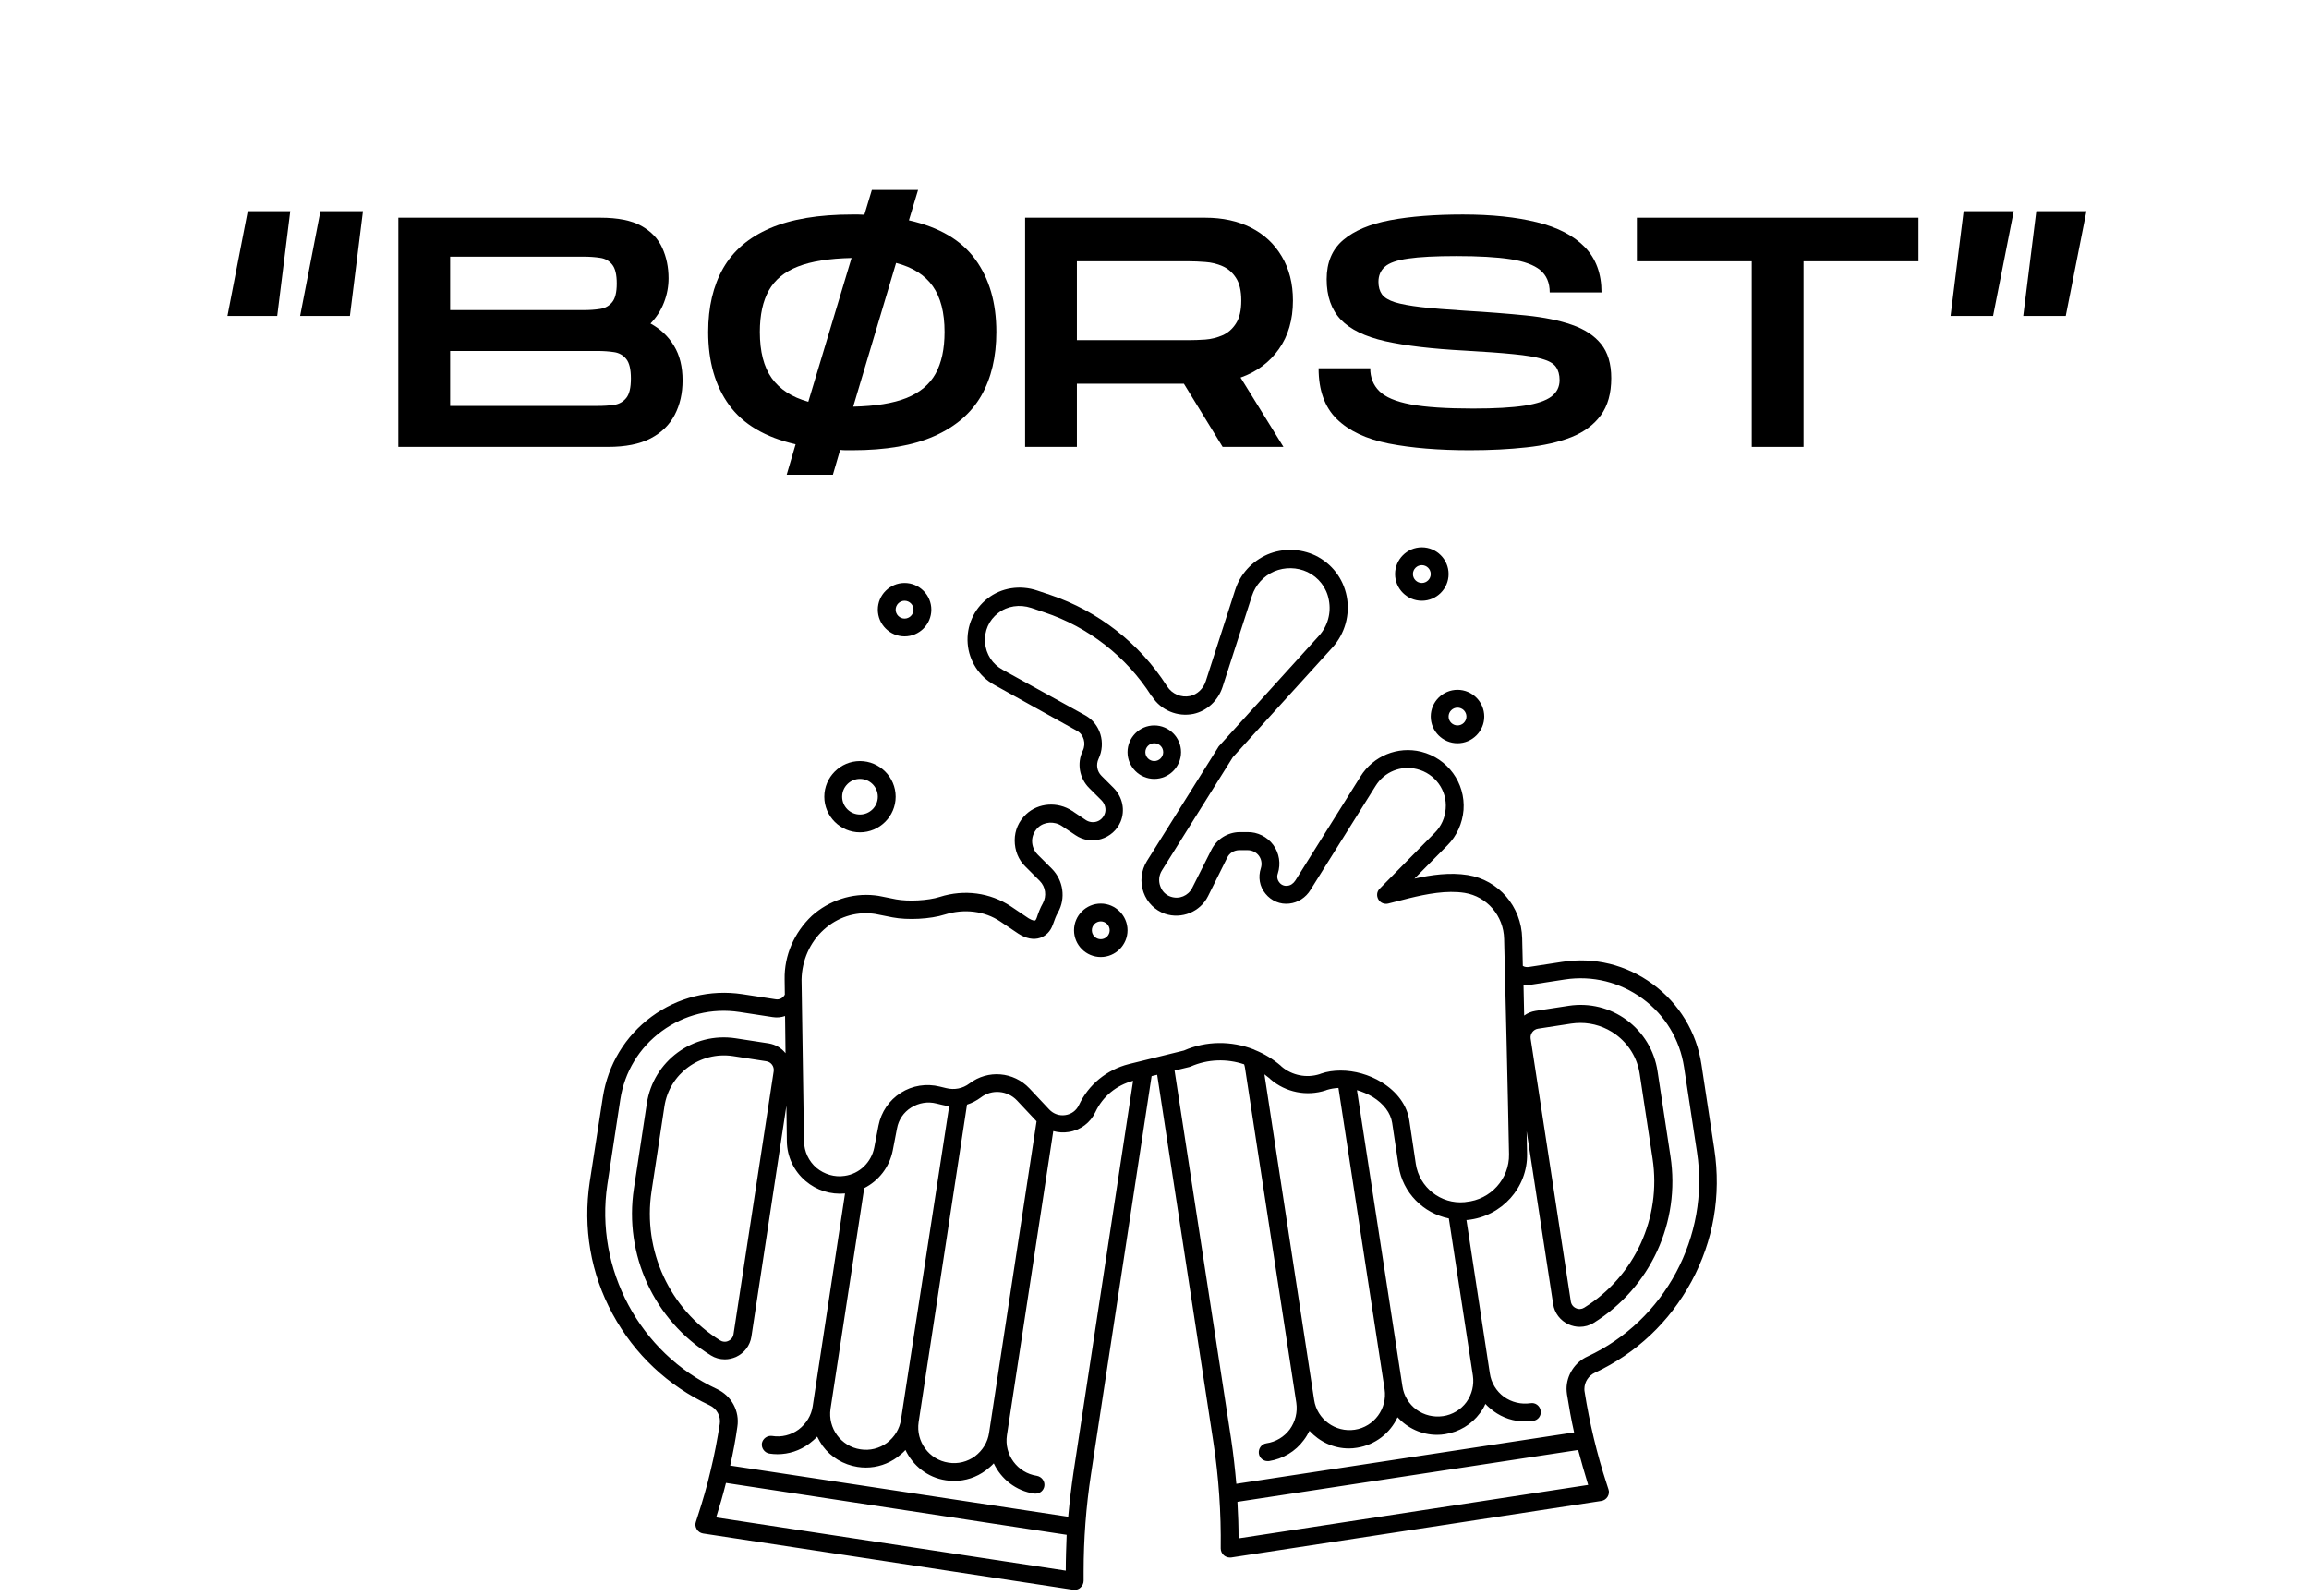 <svg xmlns="http://www.w3.org/2000/svg" xmlns:xlink="http://www.w3.org/1999/xlink" width="405" zoomAndPan="magnify" viewBox="0 0 303.75 210" height="280" preserveAspectRatio="xMidYMid meet" version="1.0"><defs><g/><clipPath id="b10a4c25d3"><path d="M 77 72 L 226 72 L 226 209.137 L 77 209.137 Z M 77 72 " clip-rule="nonzero"/></clipPath></defs><g clip-path="url(#b10a4c25d3)"><path fill="#000000" d="M 93.332 184.855 C 94.301 185.293 94.859 186.32 94.684 187.344 C 94.359 189.395 93.977 191.445 93.48 193.465 C 93.012 195.488 92.422 197.508 91.777 199.473 L 91.543 200.203 C 91.426 200.523 91.484 200.875 91.66 201.168 C 91.836 201.461 92.129 201.668 92.48 201.727 L 141.199 209.137 C 141.258 209.137 141.316 209.137 141.375 209.137 C 141.668 209.137 141.934 209.047 142.137 208.844 C 142.402 208.609 142.551 208.285 142.551 207.938 C 142.551 207.527 142.551 207.145 142.551 206.734 C 142.551 202.488 142.871 198.184 143.516 193.965 L 151.496 141.562 L 152.227 141.387 L 159.621 189.719 C 160.324 194.316 160.645 199.031 160.586 203.688 C 160.586 204.039 160.734 204.363 160.996 204.598 C 161.203 204.773 161.496 204.891 161.762 204.891 C 161.82 204.891 161.879 204.891 161.938 204.891 L 210.652 197.449 C 211.008 197.391 211.301 197.188 211.477 196.895 C 211.652 196.602 211.711 196.25 211.594 195.926 L 211.359 195.195 C 210.066 191.238 209.098 187.168 208.453 183.066 C 208.426 182.949 208.426 182.832 208.426 182.715 C 208.426 181.809 208.98 180.961 209.805 180.578 C 215.258 178.031 219.629 173.898 222.504 168.598 C 225.406 163.238 226.434 157.234 225.523 151.199 L 223.824 140.012 C 223.18 135.766 220.891 132.016 217.43 129.469 C 213.969 126.918 209.715 125.863 205.461 126.539 L 201.094 127.211 C 200.828 127.242 200.562 127.211 200.328 127.066 C 200.301 125.746 200.27 124.516 200.242 123.434 C 200.152 119.246 197.133 115.758 193.086 115.113 C 190.738 114.734 188.273 115.086 186.074 115.582 C 187.512 114.117 189.215 112.391 190.418 111.191 C 191.648 109.961 192.383 108.289 192.527 106.562 C 192.793 102.988 190.445 99.766 186.957 98.887 C 183.875 98.125 180.648 99.445 178.977 102.141 L 170.414 115.816 C 170.148 116.227 169.766 116.492 169.355 116.52 C 168.945 116.578 168.535 116.402 168.301 116.082 C 168.035 115.758 167.949 115.32 168.098 114.91 C 168.508 113.648 168.301 112.246 167.508 111.16 C 166.719 110.078 165.426 109.434 164.105 109.461 L 163.051 109.461 C 161.496 109.492 160.09 110.371 159.383 111.746 L 156.832 116.812 C 156.305 117.84 155.133 118.336 154.016 117.957 C 153.371 117.75 152.875 117.254 152.637 116.578 C 152.375 115.875 152.461 115.113 152.875 114.469 L 162.172 99.621 L 175.281 85.18 C 176.926 83.363 177.629 80.844 177.16 78.441 C 176.691 76.07 175.195 74.137 173.051 73.082 C 171.059 72.145 168.77 72.086 166.746 72.938 C 164.723 73.816 163.168 75.484 162.492 77.594 L 158.621 89.602 C 158.301 90.598 157.508 91.359 156.539 91.566 C 155.395 91.801 154.191 91.301 153.547 90.305 L 153.488 90.219 C 149.91 84.625 144.457 80.375 138.18 78.266 L 136.449 77.684 C 134.191 76.922 131.727 77.301 129.906 78.734 C 128.09 80.141 127.121 82.367 127.297 84.652 C 127.473 86.938 128.793 88.988 130.816 90.102 L 141.668 96.133 C 142.578 96.633 142.902 97.805 142.434 98.77 C 141.641 100.41 141.992 102.375 143.281 103.664 L 144.895 105.273 C 145.395 105.77 145.57 106.531 145.305 107.117 C 145.102 107.586 144.75 107.938 144.25 108.086 C 143.781 108.23 143.254 108.145 142.844 107.879 L 141.055 106.68 C 139.148 105.418 136.594 105.594 134.98 107.117 C 134.016 108.027 133.484 109.227 133.484 110.547 C 133.484 111.863 133.957 113.094 134.895 114 L 136.77 115.875 C 137.562 116.668 137.711 117.867 137.18 118.836 C 136.828 119.449 136.594 120.094 136.391 120.711 L 136.332 120.855 C 136.301 120.914 136.242 121.062 136.156 121.09 C 136.066 121.121 135.773 121.09 135.305 120.797 L 132.957 119.215 C 130.258 117.43 126.855 116.961 123.633 117.984 C 122.078 118.484 119.465 118.602 117.883 118.309 L 115.977 117.926 C 115.684 117.867 115.391 117.809 115.066 117.781 C 112.074 117.457 109.055 118.453 106.797 120.477 C 104.477 122.672 103.16 125.688 103.219 128.824 L 103.246 130.844 C 103.012 131.281 102.543 131.547 102.043 131.457 L 97.672 130.785 C 93.422 130.141 89.168 131.195 85.707 133.742 C 82.246 136.293 79.988 140.039 79.312 144.289 L 77.582 155.477 C 76.672 161.512 77.699 167.543 80.602 172.875 C 83.477 178.176 87.879 182.305 93.332 184.855 Z M 140.203 206.617 L 94.211 199.617 C 94.684 198.125 95.121 196.602 95.504 195.078 L 140.32 201.902 C 140.262 203.453 140.203 205.035 140.203 206.617 Z M 208.922 195.34 L 162.934 202.371 C 162.934 200.758 162.875 199.148 162.785 197.566 L 207.605 190.742 C 208.016 192.266 208.453 193.816 208.922 195.34 Z M 200.887 151.785 C 200.859 150.848 200.859 149.852 200.828 148.797 L 204.32 171.559 C 204.496 172.73 205.258 173.723 206.344 174.223 C 206.812 174.426 207.309 174.543 207.809 174.543 C 208.453 174.543 209.098 174.367 209.656 174.016 C 217.105 169.391 221.094 160.777 219.746 152.078 L 218.047 140.891 C 217.633 138.195 216.199 135.824 213.996 134.184 C 211.797 132.57 209.098 131.898 206.371 132.309 L 202 132.98 C 201.445 133.07 200.945 133.273 200.504 133.598 C 200.477 132.191 200.445 130.812 200.418 129.527 C 200.77 129.586 201.121 129.586 201.473 129.527 L 205.844 128.852 C 209.48 128.297 213.117 129.203 216.082 131.371 C 219.043 133.539 220.977 136.73 221.535 140.363 L 223.238 151.551 C 224.938 162.652 219.012 173.723 208.836 178.441 C 207.164 179.203 206.078 180.902 206.078 182.715 C 206.078 182.949 206.109 183.184 206.137 183.418 C 206.402 185.09 206.695 186.758 207.074 188.43 L 162.641 195.195 C 162.465 193.23 162.258 191.297 161.965 189.367 L 154.516 140.832 L 156.453 140.363 C 156.512 140.332 156.57 140.332 156.629 140.305 C 158.887 139.309 161.41 139.25 163.668 140.012 C 163.727 140.188 163.754 140.332 163.785 140.508 L 170.531 184.531 C 170.707 185.762 170.414 186.992 169.68 188.02 C 168.945 189.016 167.832 189.688 166.602 189.863 C 165.953 189.953 165.516 190.566 165.602 191.211 C 165.691 191.797 166.188 192.207 166.746 192.207 C 166.805 192.207 166.863 192.207 166.922 192.207 C 168.77 191.914 170.414 190.945 171.527 189.426 C 171.82 189.043 172.055 188.633 172.262 188.223 C 173.582 189.66 175.43 190.539 177.453 190.539 C 177.805 190.539 178.156 190.508 178.508 190.449 C 180.941 190.07 182.879 188.516 183.848 186.438 C 185.164 187.871 187.016 188.75 189.039 188.75 C 189.391 188.75 189.742 188.723 190.094 188.664 C 191.941 188.371 193.582 187.402 194.699 185.879 C 194.992 185.5 195.227 185.09 195.402 184.68 C 195.727 185.031 196.078 185.324 196.457 185.617 C 197.691 186.523 199.129 186.992 200.625 186.992 C 200.977 186.992 201.355 186.965 201.707 186.906 C 202.355 186.816 202.793 186.203 202.676 185.559 C 202.559 184.914 201.973 184.473 201.328 184.59 C 200.094 184.766 198.863 184.473 197.836 183.742 C 196.84 183.008 196.164 181.898 195.988 180.668 L 192.91 160.484 L 193.055 160.484 C 197.574 160.016 200.977 156.207 200.887 151.785 Z M 202.324 135.324 L 206.695 134.652 C 207.105 134.594 207.516 134.562 207.898 134.562 C 209.57 134.562 211.184 135.09 212.559 136.086 C 214.262 137.348 215.375 139.16 215.699 141.242 L 217.398 152.43 C 218.574 160.191 215.055 167.895 208.395 172.027 C 208.074 172.23 207.664 172.262 207.309 172.086 C 206.93 171.91 206.695 171.586 206.637 171.176 L 201.355 136.613 C 201.27 136.027 201.707 135.414 202.324 135.324 Z M 182.145 182.746 C 182.527 185.293 180.766 187.695 178.215 188.078 C 175.664 188.457 173.258 186.699 172.875 184.152 L 166.336 141.328 C 166.57 141.504 166.805 141.68 167.012 141.855 L 167.129 141.973 C 169.121 143.703 171.91 144.258 174.402 143.438 L 174.547 143.379 C 175.02 143.234 175.547 143.145 176.074 143.117 Z M 178.508 143.41 C 179.211 143.613 179.914 143.906 180.562 144.289 C 182.027 145.195 182.938 146.398 183.141 147.715 L 183.992 153.398 C 184.52 156.91 187.25 159.605 190.594 160.281 L 193.758 180.961 C 193.938 182.188 193.641 183.418 192.91 184.445 C 192.176 185.441 191.062 186.113 189.828 186.289 C 188.598 186.465 187.367 186.172 186.34 185.441 C 185.344 184.707 184.668 183.594 184.492 182.363 Z M 108.379 122.289 C 110.168 120.68 112.457 119.918 114.801 120.184 C 115.039 120.211 115.273 120.242 115.508 120.301 L 117.414 120.68 C 119.379 121.062 122.398 120.914 124.305 120.301 C 126.855 119.508 129.527 119.832 131.609 121.238 L 133.957 122.816 C 134.953 123.461 135.949 123.668 136.828 123.375 C 137.594 123.109 138.18 122.523 138.473 121.703 L 138.531 121.559 C 138.734 121.004 138.91 120.477 139.176 120.035 C 140.23 118.16 139.879 115.816 138.383 114.293 L 136.508 112.422 C 136.039 111.953 135.773 111.309 135.773 110.633 C 135.773 109.961 136.066 109.344 136.535 108.875 C 137.359 108.086 138.707 107.996 139.703 108.672 L 141.492 109.871 C 142.492 110.547 143.723 110.723 144.867 110.371 C 146.012 110.02 146.949 109.199 147.418 108.086 C 148.035 106.59 147.684 104.863 146.508 103.664 L 144.895 102.051 C 144.309 101.465 144.164 100.586 144.516 99.824 C 145.512 97.715 144.75 95.227 142.785 94.113 L 131.902 88.109 C 130.555 87.375 129.703 86.059 129.586 84.535 C 129.469 83.012 130.082 81.578 131.316 80.641 C 132.52 79.703 134.133 79.469 135.656 79.965 L 137.387 80.551 C 143.195 82.484 148.18 86.383 151.465 91.535 L 151.555 91.625 C 152.727 93.441 154.898 94.348 157.008 93.91 C 158.77 93.527 160.234 92.18 160.82 90.395 L 164.695 78.383 C 165.164 76.949 166.219 75.777 167.625 75.164 C 169.035 74.578 170.617 74.605 171.996 75.25 C 173.465 75.953 174.52 77.301 174.812 78.941 C 175.137 80.641 174.664 82.367 173.492 83.656 L 160.352 98.156 C 160.293 98.215 160.266 98.273 160.234 98.332 L 150.879 113.27 C 150.117 114.5 149.941 116.023 150.438 117.398 C 150.906 118.719 151.934 119.742 153.254 120.211 C 155.453 120.945 157.891 119.949 158.914 117.898 L 161.438 112.828 C 161.73 112.215 162.348 111.836 163.051 111.836 L 164.105 111.836 C 164.695 111.836 165.25 112.098 165.602 112.566 C 165.953 113.035 166.043 113.648 165.867 114.207 C 165.484 115.379 165.691 116.637 166.484 117.574 C 167.246 118.512 168.418 119.012 169.621 118.863 C 170.734 118.746 171.793 118.074 172.406 117.047 L 180.973 103.371 C 182.117 101.523 184.316 100.645 186.398 101.172 C 188.773 101.758 190.387 103.957 190.18 106.387 C 190.094 107.586 189.594 108.699 188.746 109.551 C 186.191 112.129 181.5 116.902 181.5 116.902 C 181.117 117.281 181.059 117.84 181.324 118.309 C 181.586 118.777 182.117 118.98 182.613 118.863 L 185.371 118.16 C 187.66 117.605 190.297 117.078 192.676 117.457 C 195.609 117.926 197.809 120.477 197.867 123.52 C 198.043 130.637 198.363 143.789 198.512 151.844 C 198.57 155.066 196.105 157.82 192.852 158.113 L 192.676 158.141 C 189.535 158.434 186.719 156.207 186.25 153.105 L 185.402 147.422 C 185.105 145.402 183.789 143.613 181.734 142.355 C 180.094 141.359 178.184 140.832 176.367 140.832 C 175.457 140.832 174.578 140.949 173.758 141.242 L 173.609 141.301 C 171.879 141.855 169.973 141.477 168.594 140.305 L 168.477 140.188 C 167.449 139.309 166.336 138.637 165.105 138.137 C 165.047 138.109 164.988 138.078 164.93 138.051 C 161.996 136.906 158.68 136.906 155.746 138.195 L 148.504 139.98 C 145.598 140.715 143.195 142.676 141.934 145.371 C 141.582 146.105 140.938 146.574 140.145 146.691 C 139.352 146.809 138.59 146.543 138.031 145.957 L 135.422 143.176 C 133.34 140.977 129.965 140.684 127.531 142.531 C 126.652 143.203 125.539 143.41 124.48 143.145 L 123.633 142.941 C 121.871 142.5 120.023 142.793 118.5 143.762 C 116.973 144.727 115.918 146.281 115.566 148.066 L 115.008 150.965 C 114.625 152.898 113.07 154.422 111.105 154.688 C 109.785 154.891 108.438 154.48 107.41 153.633 C 106.387 152.754 105.797 151.492 105.77 150.145 L 105.445 128.852 C 105.504 126.332 106.531 123.961 108.379 122.289 Z M 120.844 187.082 L 127.211 145.312 C 127.855 145.109 128.469 144.785 129.027 144.375 C 130.465 143.262 132.52 143.438 133.777 144.758 L 136.359 147.508 L 130.113 188.488 C 129.938 189.719 129.262 190.801 128.266 191.562 C 127.27 192.293 126.008 192.617 124.773 192.41 C 122.223 192.031 120.465 189.629 120.844 187.082 Z M 118.527 186.73 C 118.352 187.961 117.676 189.043 116.68 189.805 C 115.684 190.539 114.422 190.859 113.188 190.656 C 110.637 190.273 108.879 187.871 109.258 185.324 L 113.688 156.297 C 115.594 155.332 117.004 153.543 117.441 151.348 L 118 148.445 C 118.203 147.305 118.879 146.309 119.875 145.695 C 120.875 145.078 122.047 144.875 123.191 145.168 L 124.043 145.371 C 124.305 145.43 124.598 145.488 124.863 145.52 Z M 79.898 155.828 L 81.602 144.641 C 82.156 141.008 84.094 137.816 87.055 135.648 C 90.02 133.48 93.656 132.57 97.293 133.129 L 101.664 133.801 C 102.219 133.891 102.777 133.832 103.277 133.656 L 103.336 138.547 C 102.777 137.844 102.016 137.406 101.133 137.258 L 96.766 136.586 C 91.164 135.734 85.941 139.57 85.09 145.168 L 83.391 156.355 C 82.07 165.055 86.031 173.664 93.508 178.293 C 94.066 178.645 94.711 178.82 95.355 178.82 C 95.855 178.82 96.355 178.703 96.824 178.5 C 97.91 178 98.672 177.004 98.848 175.832 L 103.453 145.461 L 103.512 150.145 C 103.539 152.168 104.449 154.07 105.973 155.359 C 107.41 156.59 109.289 157.176 111.164 157 L 106.914 184.973 C 106.738 186.203 106.062 187.285 105.066 188.047 C 104.066 188.781 102.805 189.102 101.574 188.898 C 100.93 188.809 100.344 189.25 100.227 189.863 C 100.137 190.508 100.578 191.094 101.191 191.211 C 101.547 191.27 101.926 191.297 102.277 191.297 C 103.773 191.297 105.211 190.828 106.445 189.922 C 106.824 189.629 107.176 189.336 107.5 188.984 C 107.703 189.395 107.938 189.805 108.203 190.188 C 109.316 191.707 110.961 192.676 112.809 192.969 C 113.16 193.027 113.543 193.055 113.895 193.055 C 115.391 193.055 116.828 192.586 118.059 191.68 C 118.441 191.387 118.793 191.094 119.113 190.742 C 120.082 192.793 122.02 194.375 124.422 194.727 C 124.773 194.785 125.156 194.812 125.508 194.812 C 127.004 194.812 128.441 194.344 129.672 193.438 C 130.055 193.145 130.406 192.852 130.73 192.5 C 131.695 194.551 133.633 196.133 136.066 196.484 C 136.125 196.484 136.184 196.484 136.242 196.484 C 136.801 196.484 137.301 196.074 137.387 195.488 C 137.477 194.844 137.035 194.258 136.391 194.141 C 133.84 193.758 132.078 191.355 132.461 188.809 L 138.559 148.797 C 139.207 148.973 139.91 149.031 140.582 148.914 C 142.137 148.68 143.457 147.684 144.105 146.281 C 145.07 144.23 146.859 142.766 149.059 142.18 L 141.23 193.613 C 140.938 195.574 140.703 197.539 140.523 199.527 L 96.059 192.793 C 96.441 191.094 96.766 189.395 97 187.695 C 97.32 185.617 96.238 183.625 94.301 182.715 C 84.152 178 78.227 166.93 79.898 155.828 Z M 101.781 140.918 L 96.5 175.48 C 96.441 175.891 96.207 176.215 95.824 176.391 C 95.473 176.566 95.062 176.535 94.742 176.332 C 88.082 172.203 84.535 164.5 85.707 156.734 L 87.406 145.547 C 88.055 141.242 92.102 138.285 96.414 138.926 L 100.781 139.602 C 101.43 139.688 101.867 140.273 101.781 140.918 Z M 101.781 140.918 " fill-opacity="1" fill-rule="nonzero"/></g><path fill="#000000" d="M 108.438 104.805 C 108.438 107.383 110.551 109.492 113.129 109.492 C 115.711 109.492 117.824 107.383 117.824 104.805 C 117.824 102.227 115.711 100.117 113.129 100.117 C 110.551 100.117 108.438 102.227 108.438 104.805 Z M 115.477 104.805 C 115.477 106.094 114.422 107.148 113.129 107.148 C 111.84 107.148 110.785 106.094 110.785 104.805 C 110.785 103.516 111.84 102.461 113.129 102.461 C 114.422 102.461 115.477 103.516 115.477 104.805 Z M 115.477 104.805 " fill-opacity="1" fill-rule="nonzero"/><path fill="#000000" d="M 190.562 75.516 C 190.562 73.582 188.98 72 187.043 72 C 185.105 72 183.523 73.582 183.523 75.516 C 183.523 77.449 185.105 79.027 187.043 79.027 C 188.98 79.027 190.562 77.449 190.562 75.516 Z M 187.043 76.688 C 186.398 76.688 185.871 76.16 185.871 75.516 C 185.871 74.871 186.398 74.344 187.043 74.344 C 187.688 74.344 188.215 74.871 188.215 75.516 C 188.215 76.16 187.688 76.688 187.043 76.688 Z M 187.043 76.688 " fill-opacity="1" fill-rule="nonzero"/><path fill="#000000" d="M 191.734 97.773 C 193.672 97.773 195.254 96.191 195.254 94.262 C 195.254 92.328 193.672 90.746 191.734 90.746 C 189.801 90.746 188.215 92.328 188.215 94.262 C 188.215 96.191 189.801 97.773 191.734 97.773 Z M 191.734 93.09 C 192.383 93.09 192.91 93.617 192.91 94.262 C 192.91 94.906 192.383 95.43 191.734 95.43 C 191.09 95.43 190.562 94.906 190.562 94.262 C 190.562 93.617 191.09 93.09 191.734 93.09 Z M 191.734 93.09 " fill-opacity="1" fill-rule="nonzero"/><path fill="#000000" d="M 122.516 80.199 C 122.516 78.266 120.934 76.688 118.996 76.688 C 117.062 76.688 115.477 78.266 115.477 80.199 C 115.477 82.133 117.062 83.715 118.996 83.715 C 120.934 83.715 122.516 82.133 122.516 80.199 Z M 117.824 80.199 C 117.824 79.555 118.352 79.027 118.996 79.027 C 119.641 79.027 120.172 79.555 120.172 80.199 C 120.172 80.844 119.641 81.371 118.996 81.371 C 118.352 81.371 117.824 80.844 117.824 80.199 Z M 117.824 80.199 " fill-opacity="1" fill-rule="nonzero"/><path fill="#000000" d="M 144.809 125.895 C 146.742 125.895 148.328 124.312 148.328 122.379 C 148.328 120.445 146.742 118.863 144.809 118.863 C 142.871 118.863 141.289 120.445 141.289 122.379 C 141.289 124.312 142.871 125.895 144.809 125.895 Z M 144.809 121.207 C 145.453 121.207 145.98 121.734 145.98 122.379 C 145.98 123.023 145.453 123.551 144.809 123.551 C 144.164 123.551 143.633 123.023 143.633 122.379 C 143.633 121.734 144.164 121.207 144.809 121.207 Z M 144.809 121.207 " fill-opacity="1" fill-rule="nonzero"/><path fill="#000000" d="M 151.848 102.461 C 153.781 102.461 155.367 100.879 155.367 98.945 C 155.367 97.012 153.781 95.43 151.848 95.43 C 149.91 95.43 148.328 97.012 148.328 98.945 C 148.328 100.879 149.91 102.461 151.848 102.461 Z M 151.848 97.773 C 152.492 97.773 153.02 98.301 153.02 98.945 C 153.02 99.59 152.492 100.117 151.848 100.117 C 151.203 100.117 150.672 99.59 150.672 98.945 C 150.672 98.301 151.203 97.773 151.848 97.773 Z M 151.848 97.773 " fill-opacity="1" fill-rule="nonzero"/><g fill="#000000" fill-opacity="1"><g transform="translate(26.342, 58.792)"><g><path d="M 3.578 -17.234 L 6.25 -31.016 L 11.844 -31.016 L 10.125 -17.234 Z M 13.141 -17.234 L 15.812 -31.016 L 21.406 -31.016 L 19.688 -17.234 Z M 13.141 -17.234 "/></g></g></g><g fill="#000000" fill-opacity="1"><g transform="translate(50.293, 58.792)"><g><path d="M 2.109 0 L 2.109 -30.156 L 28.688 -30.156 C 30.988 -30.156 32.785 -29.797 34.078 -29.078 C 35.367 -28.359 36.285 -27.395 36.828 -26.188 C 37.379 -24.977 37.656 -23.645 37.656 -22.188 C 37.656 -21.094 37.457 -20.035 37.062 -19.016 C 36.676 -17.992 36.082 -17.066 35.281 -16.234 C 36.602 -15.516 37.633 -14.535 38.375 -13.297 C 39.125 -12.066 39.5 -10.551 39.5 -8.75 C 39.5 -7.051 39.156 -5.539 38.469 -4.219 C 37.781 -2.895 36.719 -1.859 35.281 -1.109 C 33.844 -0.367 31.977 0 29.688 0 Z M 8.922 -18 L 26.5 -18 C 27.301 -18 28.023 -18.051 28.672 -18.156 C 29.316 -18.258 29.836 -18.551 30.234 -19.031 C 30.641 -19.52 30.844 -20.344 30.844 -21.5 C 30.844 -22.676 30.641 -23.508 30.234 -24 C 29.836 -24.488 29.316 -24.781 28.672 -24.875 C 28.023 -24.977 27.301 -25.031 26.5 -25.031 L 8.922 -25.031 Z M 8.922 -5.391 L 28.297 -5.391 C 29.109 -5.391 29.844 -5.438 30.5 -5.531 C 31.156 -5.633 31.688 -5.938 32.094 -6.438 C 32.5 -6.938 32.703 -7.789 32.703 -9 C 32.703 -10.207 32.5 -11.062 32.094 -11.562 C 31.688 -12.07 31.156 -12.375 30.5 -12.469 C 29.844 -12.57 29.109 -12.625 28.297 -12.625 L 8.922 -12.625 Z M 8.922 -5.391 "/></g></g></g><g fill="#000000" fill-opacity="1"><g transform="translate(91.475, 58.792)"><g><path d="M 12.016 3.656 L 13.188 -0.344 C 9.188 -1.258 6.27 -2.984 4.438 -5.516 C 2.602 -8.047 1.688 -11.25 1.688 -15.125 C 1.688 -18.395 2.344 -21.188 3.656 -23.5 C 4.977 -25.812 7.031 -27.566 9.812 -28.766 C 12.602 -29.973 16.211 -30.578 20.641 -30.578 C 20.891 -30.578 21.148 -30.578 21.422 -30.578 C 21.703 -30.578 21.973 -30.566 22.234 -30.547 L 23.219 -33.812 L 29.297 -33.812 L 28.094 -29.812 C 32.082 -28.914 34.992 -27.203 36.828 -24.672 C 38.672 -22.148 39.594 -18.969 39.594 -15.125 C 39.594 -11.844 38.93 -9.047 37.609 -6.734 C 36.285 -4.43 34.227 -2.66 31.438 -1.422 C 28.656 -0.18 25.055 0.438 20.641 0.438 C 20.379 0.438 20.109 0.438 19.828 0.438 C 19.555 0.438 19.297 0.422 19.047 0.391 L 18.094 3.656 Z M 14.859 -5.938 L 20.547 -24.859 C 17.617 -24.797 15.27 -24.422 13.5 -23.734 C 11.738 -23.047 10.461 -22 9.672 -20.594 C 8.879 -19.188 8.484 -17.363 8.484 -15.125 C 8.484 -12.539 9.004 -10.516 10.047 -9.047 C 11.098 -7.578 12.703 -6.539 14.859 -5.938 Z M 20.766 -5.297 C 23.691 -5.359 26.031 -5.738 27.781 -6.438 C 29.531 -7.145 30.801 -8.207 31.594 -9.625 C 32.383 -11.051 32.781 -12.883 32.781 -15.125 C 32.781 -17.676 32.266 -19.68 31.234 -21.141 C 30.203 -22.609 28.594 -23.629 26.406 -24.203 Z M 20.766 -5.297 "/></g></g></g><g fill="#000000" fill-opacity="1"><g transform="translate(132.744, 58.792)"><g><path d="M 2.109 0 L 2.109 -30.156 L 25.797 -30.156 C 28.098 -30.156 30.109 -29.719 31.828 -28.844 C 33.555 -27.969 34.906 -26.707 35.875 -25.062 C 36.852 -23.426 37.344 -21.488 37.344 -19.25 C 37.344 -16.727 36.723 -14.598 35.484 -12.859 C 34.254 -11.117 32.578 -9.875 30.453 -9.125 L 36.094 0 L 28.094 0 L 23 -8.312 L 8.922 -8.312 L 8.922 0 Z M 8.922 -14.047 L 23.656 -14.047 C 24.312 -14.047 25.035 -14.07 25.828 -14.125 C 26.617 -14.188 27.367 -14.375 28.078 -14.688 C 28.797 -15 29.383 -15.516 29.844 -16.234 C 30.312 -16.953 30.547 -17.957 30.547 -19.25 C 30.547 -20.539 30.312 -21.539 29.844 -22.25 C 29.383 -22.957 28.797 -23.469 28.078 -23.781 C 27.367 -24.094 26.617 -24.273 25.828 -24.328 C 25.035 -24.391 24.312 -24.422 23.656 -24.422 L 8.922 -24.422 Z M 8.922 -14.047 "/></g></g></g><g fill="#000000" fill-opacity="1"><g transform="translate(171.773, 58.792)"><g><path d="M 21.578 0.438 C 17.473 0.438 13.926 0.145 10.938 -0.438 C 7.957 -1.031 5.672 -2.109 4.078 -3.672 C 2.484 -5.242 1.688 -7.469 1.688 -10.344 L 8.484 -10.344 C 8.484 -9.133 8.879 -8.133 9.672 -7.344 C 10.461 -6.551 11.836 -5.969 13.797 -5.594 C 15.766 -5.227 18.504 -5.047 22.016 -5.047 C 24.859 -5.047 27.102 -5.172 28.75 -5.422 C 30.406 -5.68 31.594 -6.082 32.312 -6.625 C 33.031 -7.176 33.391 -7.895 33.391 -8.781 C 33.391 -9.5 33.227 -10.082 32.906 -10.531 C 32.594 -10.977 31.988 -11.328 31.094 -11.578 C 30.207 -11.836 28.953 -12.047 27.328 -12.203 C 25.711 -12.367 23.582 -12.523 20.938 -12.672 C 16.625 -12.898 13.133 -13.312 10.469 -13.906 C 7.801 -14.508 5.848 -15.457 4.609 -16.75 C 3.367 -18.051 2.75 -19.82 2.75 -22.062 C 2.75 -24.27 3.473 -25.988 4.922 -27.219 C 6.379 -28.457 8.441 -29.328 11.109 -29.828 C 13.785 -30.328 16.973 -30.578 20.672 -30.578 C 24.441 -30.578 27.688 -30.238 30.406 -29.562 C 33.133 -28.895 35.234 -27.805 36.703 -26.297 C 38.172 -24.785 38.906 -22.797 38.906 -20.328 L 32.094 -20.328 C 32.094 -21.598 31.676 -22.578 30.844 -23.266 C 30.008 -23.953 28.691 -24.43 26.891 -24.703 C 25.098 -24.973 22.738 -25.109 19.812 -25.109 C 17.082 -25.109 14.973 -25 13.484 -24.781 C 11.992 -24.57 10.969 -24.211 10.406 -23.703 C 9.844 -23.203 9.562 -22.539 9.562 -21.719 C 9.562 -21.051 9.719 -20.5 10.031 -20.062 C 10.352 -19.633 10.922 -19.289 11.734 -19.031 C 12.555 -18.781 13.711 -18.566 15.203 -18.391 C 16.703 -18.223 18.613 -18.066 20.938 -17.922 C 23.926 -17.742 26.602 -17.535 28.969 -17.297 C 31.344 -17.055 33.359 -16.645 35.016 -16.062 C 36.68 -15.488 37.957 -14.648 38.844 -13.547 C 39.738 -12.441 40.188 -10.941 40.188 -9.047 C 40.188 -7.035 39.727 -5.406 38.812 -4.156 C 37.895 -2.906 36.602 -1.945 34.938 -1.281 C 33.27 -0.625 31.301 -0.176 29.031 0.062 C 26.758 0.312 24.273 0.438 21.578 0.438 Z M 21.578 0.438 "/></g></g></g><g fill="#000000" fill-opacity="1"><g transform="translate(213.644, 58.792)"><g><path d="M 16.797 0 L 16.797 -24.422 L 1.688 -24.422 L 1.688 -30.156 L 38.734 -30.156 L 38.734 -24.422 L 23.609 -24.422 L 23.609 0 Z M 16.797 0 "/></g></g></g><g fill="#000000" fill-opacity="1"><g transform="translate(254.051, 58.792)"><g><path d="M 2.547 -17.234 L 4.266 -31.016 L 10.859 -31.016 L 8.141 -17.234 Z M 12.109 -17.234 L 13.828 -31.016 L 20.422 -31.016 L 17.703 -17.234 Z M 12.109 -17.234 "/></g></g></g></svg>